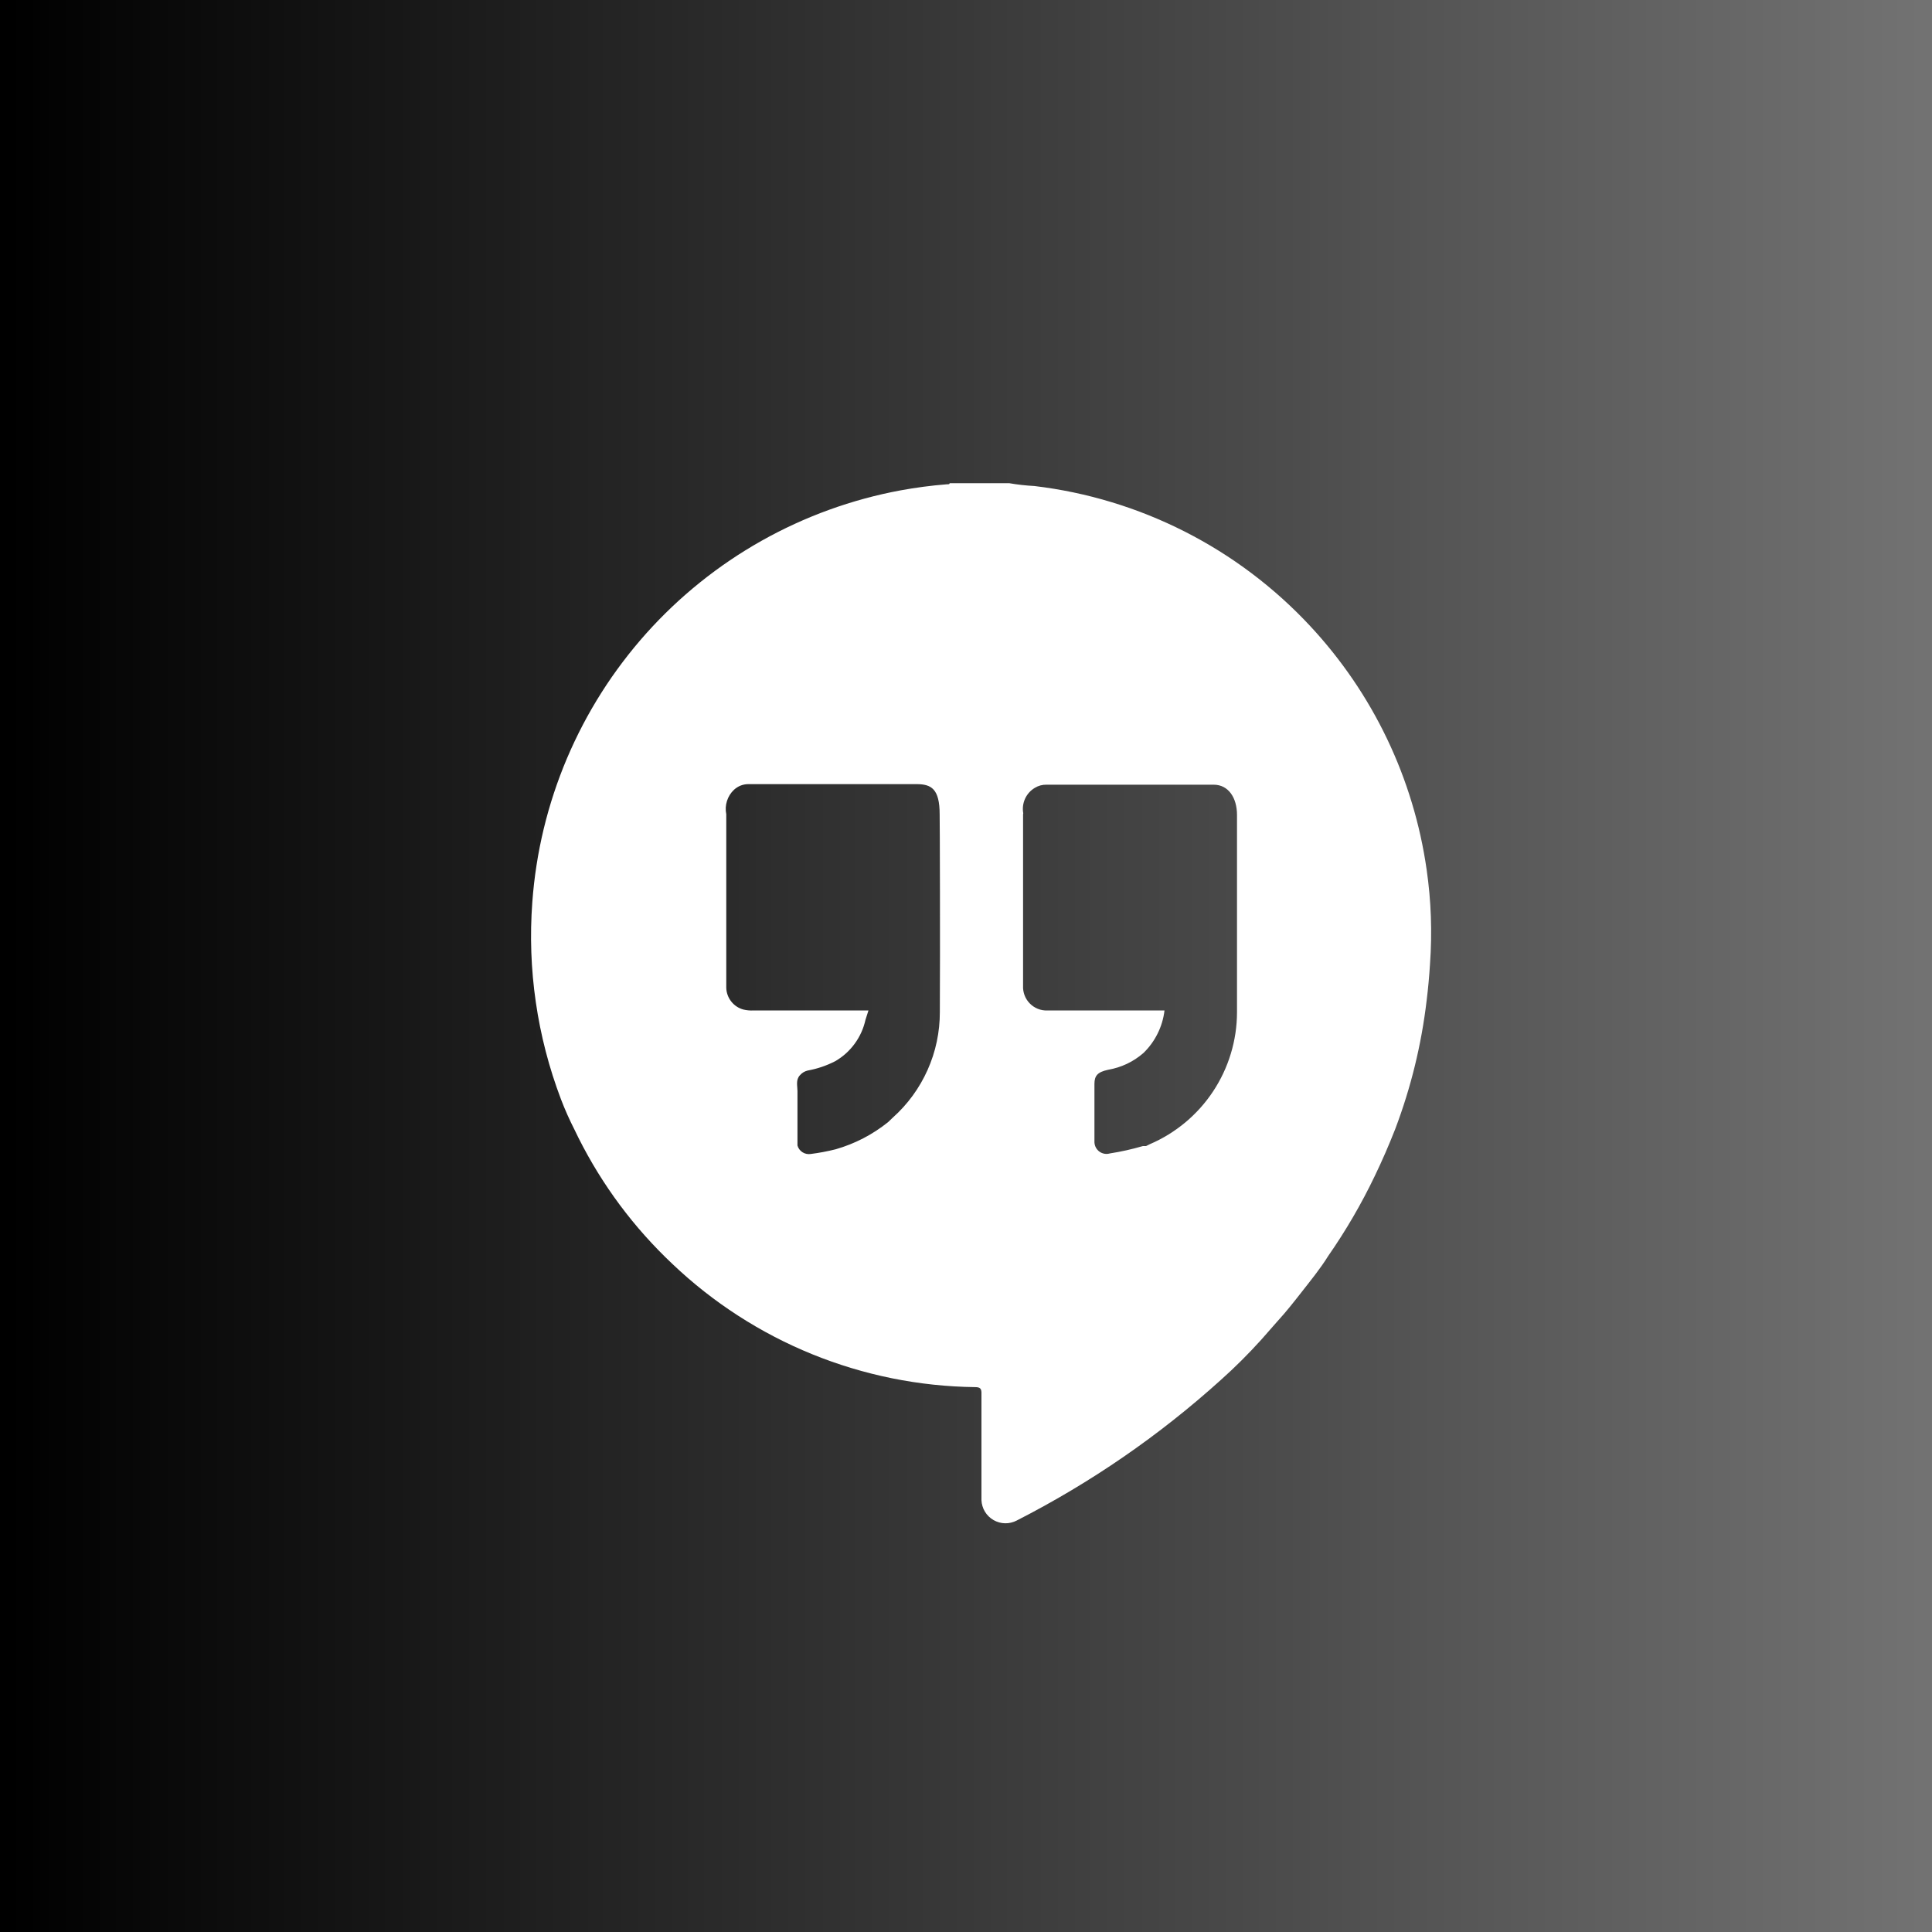 <svg xmlns="http://www.w3.org/2000/svg" xmlns:xlink="http://www.w3.org/1999/xlink" width="500" zoomAndPan="magnify" viewBox="0 0 375 375" height="500" preserveAspectRatio="xMidYMid meet" version="1.0"><defs><linearGradient x1="0" gradientTransform="matrix(0.75, 0, 0, 0.75, 0, 0)" y1="250" x2="500" gradientUnits="userSpaceOnUse" y2="250" id="287f955ce9"><stop stop-opacity="1" stop-color="rgb(0%, 0%, 0%)" offset="0"/><stop stop-opacity="1" stop-color="rgb(0.175%, 0.175%, 0.175%)" offset="0.008"/><stop stop-opacity="1" stop-color="rgb(0.526%, 0.526%, 0.526%)" offset="0.016"/><stop stop-opacity="1" stop-color="rgb(0.879%, 0.879%, 0.879%)" offset="0.023"/><stop stop-opacity="1" stop-color="rgb(1.231%, 1.231%, 1.231%)" offset="0.031"/><stop stop-opacity="1" stop-color="rgb(1.584%, 1.584%, 1.584%)" offset="0.039"/><stop stop-opacity="1" stop-color="rgb(1.936%, 1.936%, 1.936%)" offset="0.047"/><stop stop-opacity="1" stop-color="rgb(2.289%, 2.289%, 2.289%)" offset="0.055"/><stop stop-opacity="1" stop-color="rgb(2.641%, 2.641%, 2.641%)" offset="0.062"/><stop stop-opacity="1" stop-color="rgb(2.994%, 2.994%, 2.994%)" offset="0.07"/><stop stop-opacity="1" stop-color="rgb(3.346%, 3.346%, 3.346%)" offset="0.078"/><stop stop-opacity="1" stop-color="rgb(3.699%, 3.699%, 3.699%)" offset="0.086"/><stop stop-opacity="1" stop-color="rgb(4.051%, 4.051%, 4.051%)" offset="0.094"/><stop stop-opacity="1" stop-color="rgb(4.402%, 4.402%, 4.402%)" offset="0.102"/><stop stop-opacity="1" stop-color="rgb(4.755%, 4.755%, 4.755%)" offset="0.109"/><stop stop-opacity="1" stop-color="rgb(5.107%, 5.107%, 5.107%)" offset="0.117"/><stop stop-opacity="1" stop-color="rgb(5.46%, 5.46%, 5.46%)" offset="0.125"/><stop stop-opacity="1" stop-color="rgb(5.812%, 5.812%, 5.812%)" offset="0.133"/><stop stop-opacity="1" stop-color="rgb(6.165%, 6.165%, 6.165%)" offset="0.141"/><stop stop-opacity="1" stop-color="rgb(6.517%, 6.517%, 6.517%)" offset="0.148"/><stop stop-opacity="1" stop-color="rgb(6.87%, 6.87%, 6.87%)" offset="0.156"/><stop stop-opacity="1" stop-color="rgb(7.222%, 7.222%, 7.222%)" offset="0.164"/><stop stop-opacity="1" stop-color="rgb(7.574%, 7.574%, 7.574%)" offset="0.172"/><stop stop-opacity="1" stop-color="rgb(7.927%, 7.927%, 7.927%)" offset="0.18"/><stop stop-opacity="1" stop-color="rgb(8.278%, 8.278%, 8.278%)" offset="0.188"/><stop stop-opacity="1" stop-color="rgb(8.63%, 8.63%, 8.63%)" offset="0.195"/><stop stop-opacity="1" stop-color="rgb(8.983%, 8.983%, 8.983%)" offset="0.203"/><stop stop-opacity="1" stop-color="rgb(9.335%, 9.335%, 9.335%)" offset="0.211"/><stop stop-opacity="1" stop-color="rgb(9.688%, 9.688%, 9.688%)" offset="0.219"/><stop stop-opacity="1" stop-color="rgb(10.04%, 10.04%, 10.04%)" offset="0.227"/><stop stop-opacity="1" stop-color="rgb(10.393%, 10.393%, 10.393%)" offset="0.234"/><stop stop-opacity="1" stop-color="rgb(10.745%, 10.745%, 10.745%)" offset="0.242"/><stop stop-opacity="1" stop-color="rgb(11.098%, 11.098%, 11.098%)" offset="0.25"/><stop stop-opacity="1" stop-color="rgb(11.45%, 11.45%, 11.45%)" offset="0.258"/><stop stop-opacity="1" stop-color="rgb(11.803%, 11.803%, 11.803%)" offset="0.266"/><stop stop-opacity="1" stop-color="rgb(12.155%, 12.155%, 12.155%)" offset="0.273"/><stop stop-opacity="1" stop-color="rgb(12.506%, 12.506%, 12.506%)" offset="0.281"/><stop stop-opacity="1" stop-color="rgb(12.859%, 12.859%, 12.859%)" offset="0.289"/><stop stop-opacity="1" stop-color="rgb(13.211%, 13.211%, 13.211%)" offset="0.297"/><stop stop-opacity="1" stop-color="rgb(13.564%, 13.564%, 13.564%)" offset="0.305"/><stop stop-opacity="1" stop-color="rgb(13.916%, 13.916%, 13.916%)" offset="0.312"/><stop stop-opacity="1" stop-color="rgb(14.268%, 14.268%, 14.268%)" offset="0.32"/><stop stop-opacity="1" stop-color="rgb(14.621%, 14.621%, 14.621%)" offset="0.328"/><stop stop-opacity="1" stop-color="rgb(14.973%, 14.973%, 14.973%)" offset="0.336"/><stop stop-opacity="1" stop-color="rgb(15.326%, 15.326%, 15.326%)" offset="0.344"/><stop stop-opacity="1" stop-color="rgb(15.678%, 15.678%, 15.678%)" offset="0.352"/><stop stop-opacity="1" stop-color="rgb(16.031%, 16.031%, 16.031%)" offset="0.359"/><stop stop-opacity="1" stop-color="rgb(16.382%, 16.382%, 16.382%)" offset="0.367"/><stop stop-opacity="1" stop-color="rgb(16.734%, 16.734%, 16.734%)" offset="0.375"/><stop stop-opacity="1" stop-color="rgb(17.087%, 17.087%, 17.087%)" offset="0.383"/><stop stop-opacity="1" stop-color="rgb(17.439%, 17.439%, 17.439%)" offset="0.391"/><stop stop-opacity="1" stop-color="rgb(17.792%, 17.792%, 17.792%)" offset="0.398"/><stop stop-opacity="1" stop-color="rgb(18.144%, 18.144%, 18.144%)" offset="0.406"/><stop stop-opacity="1" stop-color="rgb(18.497%, 18.497%, 18.497%)" offset="0.414"/><stop stop-opacity="1" stop-color="rgb(18.849%, 18.849%, 18.849%)" offset="0.422"/><stop stop-opacity="1" stop-color="rgb(19.202%, 19.202%, 19.202%)" offset="0.43"/><stop stop-opacity="1" stop-color="rgb(19.554%, 19.554%, 19.554%)" offset="0.438"/><stop stop-opacity="1" stop-color="rgb(19.907%, 19.907%, 19.907%)" offset="0.445"/><stop stop-opacity="1" stop-color="rgb(20.258%, 20.258%, 20.258%)" offset="0.453"/><stop stop-opacity="1" stop-color="rgb(20.61%, 20.61%, 20.61%)" offset="0.461"/><stop stop-opacity="1" stop-color="rgb(20.963%, 20.963%, 20.963%)" offset="0.469"/><stop stop-opacity="1" stop-color="rgb(21.315%, 21.315%, 21.315%)" offset="0.477"/><stop stop-opacity="1" stop-color="rgb(21.667%, 21.667%, 21.667%)" offset="0.484"/><stop stop-opacity="1" stop-color="rgb(22.02%, 22.02%, 22.02%)" offset="0.492"/><stop stop-opacity="1" stop-color="rgb(22.372%, 22.372%, 22.372%)" offset="0.5"/><stop stop-opacity="1" stop-color="rgb(22.725%, 22.725%, 22.725%)" offset="0.508"/><stop stop-opacity="1" stop-color="rgb(23.077%, 23.077%, 23.077%)" offset="0.516"/><stop stop-opacity="1" stop-color="rgb(23.43%, 23.43%, 23.43%)" offset="0.523"/><stop stop-opacity="1" stop-color="rgb(23.782%, 23.782%, 23.782%)" offset="0.531"/><stop stop-opacity="1" stop-color="rgb(24.135%, 24.135%, 24.135%)" offset="0.539"/><stop stop-opacity="1" stop-color="rgb(24.486%, 24.486%, 24.486%)" offset="0.547"/><stop stop-opacity="1" stop-color="rgb(24.838%, 24.838%, 24.838%)" offset="0.555"/><stop stop-opacity="1" stop-color="rgb(25.191%, 25.191%, 25.191%)" offset="0.562"/><stop stop-opacity="1" stop-color="rgb(25.543%, 25.543%, 25.543%)" offset="0.57"/><stop stop-opacity="1" stop-color="rgb(25.896%, 25.896%, 25.896%)" offset="0.578"/><stop stop-opacity="1" stop-color="rgb(26.248%, 26.248%, 26.248%)" offset="0.586"/><stop stop-opacity="1" stop-color="rgb(26.601%, 26.601%, 26.601%)" offset="0.594"/><stop stop-opacity="1" stop-color="rgb(26.953%, 26.953%, 26.953%)" offset="0.602"/><stop stop-opacity="1" stop-color="rgb(27.306%, 27.306%, 27.306%)" offset="0.609"/><stop stop-opacity="1" stop-color="rgb(27.658%, 27.658%, 27.658%)" offset="0.617"/><stop stop-opacity="1" stop-color="rgb(28.011%, 28.011%, 28.011%)" offset="0.625"/><stop stop-opacity="1" stop-color="rgb(28.362%, 28.362%, 28.362%)" offset="0.633"/><stop stop-opacity="1" stop-color="rgb(28.714%, 28.714%, 28.714%)" offset="0.641"/><stop stop-opacity="1" stop-color="rgb(29.066%, 29.066%, 29.066%)" offset="0.648"/><stop stop-opacity="1" stop-color="rgb(29.419%, 29.419%, 29.419%)" offset="0.656"/><stop stop-opacity="1" stop-color="rgb(29.771%, 29.771%, 29.771%)" offset="0.664"/><stop stop-opacity="1" stop-color="rgb(30.124%, 30.124%, 30.124%)" offset="0.672"/><stop stop-opacity="1" stop-color="rgb(30.476%, 30.476%, 30.476%)" offset="0.68"/><stop stop-opacity="1" stop-color="rgb(30.829%, 30.829%, 30.829%)" offset="0.688"/><stop stop-opacity="1" stop-color="rgb(31.181%, 31.181%, 31.181%)" offset="0.695"/><stop stop-opacity="1" stop-color="rgb(31.534%, 31.534%, 31.534%)" offset="0.703"/><stop stop-opacity="1" stop-color="rgb(31.886%, 31.886%, 31.886%)" offset="0.711"/><stop stop-opacity="1" stop-color="rgb(32.237%, 32.237%, 32.237%)" offset="0.719"/><stop stop-opacity="1" stop-color="rgb(32.59%, 32.59%, 32.59%)" offset="0.727"/><stop stop-opacity="1" stop-color="rgb(32.942%, 32.942%, 32.942%)" offset="0.734"/><stop stop-opacity="1" stop-color="rgb(33.295%, 33.295%, 33.295%)" offset="0.742"/><stop stop-opacity="1" stop-color="rgb(33.647%, 33.647%, 33.647%)" offset="0.75"/><stop stop-opacity="1" stop-color="rgb(34%, 34%, 34%)" offset="0.758"/><stop stop-opacity="1" stop-color="rgb(34.352%, 34.352%, 34.352%)" offset="0.766"/><stop stop-opacity="1" stop-color="rgb(34.705%, 34.705%, 34.705%)" offset="0.773"/><stop stop-opacity="1" stop-color="rgb(35.057%, 35.057%, 35.057%)" offset="0.781"/><stop stop-opacity="1" stop-color="rgb(35.41%, 35.41%, 35.41%)" offset="0.789"/><stop stop-opacity="1" stop-color="rgb(35.762%, 35.762%, 35.762%)" offset="0.797"/><stop stop-opacity="1" stop-color="rgb(36.115%, 36.115%, 36.115%)" offset="0.805"/><stop stop-opacity="1" stop-color="rgb(36.465%, 36.465%, 36.465%)" offset="0.812"/><stop stop-opacity="1" stop-color="rgb(36.818%, 36.818%, 36.818%)" offset="0.82"/><stop stop-opacity="1" stop-color="rgb(37.17%, 37.17%, 37.17%)" offset="0.828"/><stop stop-opacity="1" stop-color="rgb(37.523%, 37.523%, 37.523%)" offset="0.836"/><stop stop-opacity="1" stop-color="rgb(37.875%, 37.875%, 37.875%)" offset="0.844"/><stop stop-opacity="1" stop-color="rgb(38.228%, 38.228%, 38.228%)" offset="0.852"/><stop stop-opacity="1" stop-color="rgb(38.58%, 38.58%, 38.58%)" offset="0.859"/><stop stop-opacity="1" stop-color="rgb(38.933%, 38.933%, 38.933%)" offset="0.867"/><stop stop-opacity="1" stop-color="rgb(39.285%, 39.285%, 39.285%)" offset="0.875"/><stop stop-opacity="1" stop-color="rgb(39.638%, 39.638%, 39.638%)" offset="0.883"/><stop stop-opacity="1" stop-color="rgb(39.99%, 39.99%, 39.99%)" offset="0.891"/><stop stop-opacity="1" stop-color="rgb(40.341%, 40.341%, 40.341%)" offset="0.898"/><stop stop-opacity="1" stop-color="rgb(40.694%, 40.694%, 40.694%)" offset="0.906"/><stop stop-opacity="1" stop-color="rgb(41.046%, 41.046%, 41.046%)" offset="0.914"/><stop stop-opacity="1" stop-color="rgb(41.399%, 41.399%, 41.399%)" offset="0.922"/><stop stop-opacity="1" stop-color="rgb(41.751%, 41.751%, 41.751%)" offset="0.93"/><stop stop-opacity="1" stop-color="rgb(42.104%, 42.104%, 42.104%)" offset="0.938"/><stop stop-opacity="1" stop-color="rgb(42.456%, 42.456%, 42.456%)" offset="0.945"/><stop stop-opacity="1" stop-color="rgb(42.809%, 42.809%, 42.809%)" offset="0.953"/><stop stop-opacity="1" stop-color="rgb(43.161%, 43.161%, 43.161%)" offset="0.961"/><stop stop-opacity="1" stop-color="rgb(43.513%, 43.513%, 43.513%)" offset="0.969"/><stop stop-opacity="1" stop-color="rgb(43.866%, 43.866%, 43.866%)" offset="0.977"/><stop stop-opacity="1" stop-color="rgb(44.217%, 44.217%, 44.217%)" offset="0.984"/><stop stop-opacity="1" stop-color="rgb(44.569%, 44.569%, 44.569%)" offset="0.992"/><stop stop-opacity="1" stop-color="rgb(44.922%, 44.922%, 44.922%)" offset="1"/></linearGradient><clipPath id="56b61b1469"><path d="M 103 93.785 L 278 93.785 L 278 296 L 103 296 Z M 103 93.785 " clip-rule="nonzero"/></clipPath></defs><rect x="-37.5" width="450" fill="#ffffff" y="-37.5" height="450" fill-opacity="1"/><rect x="-37.5" fill="url(#287f955ce9)" width="450" y="-37.5" height="450"/><g clip-path="url(#56b61b1469)"><path fill="#ffffff" d="M 197.371 295.121 C 211.762 287.766 224.957 278.676 236.957 267.852 C 239.688 265.414 242.293 262.82 244.781 260.066 L 247.996 256.41 C 249.641 254.617 251.105 252.754 252.676 250.746 C 254.246 248.734 256.332 246.176 257.793 243.801 C 261.234 238.855 264.258 233.664 266.859 228.227 C 268.285 225.266 269.602 222.234 270.805 219.164 C 273.863 211.09 275.898 202.77 276.91 194.195 C 277.203 191.82 277.422 189.445 277.566 187.07 C 278.004 180.953 277.785 174.863 276.91 168.793 C 276.281 164.391 275.324 160.062 274.035 155.809 C 272.75 151.551 271.145 147.418 269.227 143.406 C 267.309 139.395 265.098 135.555 262.59 131.879 C 260.086 128.207 257.316 124.746 254.285 121.492 C 250.797 117.75 247.008 114.336 242.918 111.258 C 238.828 108.18 234.5 105.484 229.938 103.168 C 225.371 100.852 220.641 98.949 215.742 97.469 C 210.844 95.984 205.852 94.941 200.77 94.336 C 199.129 94.25 197.496 94.066 195.871 93.785 L 184.32 93.785 C 184.32 94.078 183.922 93.969 183.699 94.008 C 180.719 94.246 177.758 94.637 174.82 95.176 C 172.453 95.613 170.109 96.148 167.789 96.781 C 165.469 97.414 163.176 98.137 160.918 98.957 C 158.656 99.777 156.43 100.688 154.246 101.691 C 152.059 102.695 149.918 103.785 147.82 104.965 C 145.723 106.145 143.68 107.406 141.688 108.754 C 139.695 110.102 137.762 111.527 135.887 113.035 C 134.012 114.539 132.199 116.121 130.453 117.777 C 128.711 119.43 127.035 121.156 125.43 122.949 C 123.828 124.742 122.301 126.598 120.852 128.516 C 119.398 130.434 118.027 132.406 116.742 134.438 C 115.453 136.469 114.25 138.551 113.133 140.68 C 112.016 142.812 110.988 144.984 110.047 147.199 C 109.109 149.414 108.266 151.664 107.512 153.945 C 106.758 156.23 106.098 158.543 105.535 160.879 C 104.973 163.219 104.504 165.574 104.137 167.953 C 103.766 170.328 103.496 172.719 103.32 175.117 C 102.84 181.617 103.066 188.09 104.004 194.539 C 104.941 200.988 106.566 207.258 108.879 213.352 C 109.66 215.395 110.551 217.395 111.547 219.344 L 112.277 220.844 C 116.926 230.094 123.02 238.27 130.555 245.371 C 134.48 249.102 138.723 252.438 143.273 255.375 C 147.828 258.316 152.613 260.805 157.633 262.848 C 162.652 264.887 167.816 266.445 173.129 267.523 C 178.438 268.598 183.801 269.168 189.219 269.238 C 190.242 269.238 190.535 269.496 190.5 270.555 L 190.5 291.172 C 190.508 291.367 190.527 291.562 190.559 291.758 C 190.594 291.953 190.637 292.145 190.695 292.332 C 190.75 292.523 190.82 292.707 190.898 292.887 C 190.98 293.066 191.07 293.242 191.172 293.41 C 191.273 293.578 191.387 293.742 191.508 293.895 C 191.633 294.051 191.762 294.195 191.906 294.336 C 192.047 294.473 192.195 294.602 192.352 294.719 C 192.508 294.84 192.672 294.945 192.844 295.047 C 193.016 295.145 193.191 295.23 193.375 295.305 C 193.555 295.383 193.742 295.445 193.934 295.5 C 194.121 295.551 194.316 295.59 194.508 295.621 C 194.703 295.648 194.902 295.664 195.098 295.668 C 195.297 295.668 195.492 295.66 195.688 295.641 C 195.883 295.617 196.078 295.582 196.27 295.535 C 196.461 295.492 196.648 295.434 196.832 295.363 C 197.02 295.293 197.199 295.211 197.371 295.121 Z M 198.613 157.863 C 198.527 157.387 198.512 156.91 198.57 156.43 C 198.629 155.949 198.758 155.488 198.957 155.047 C 199.156 154.605 199.418 154.207 199.738 153.844 C 200.062 153.484 200.43 153.18 200.844 152.93 C 201.551 152.496 202.316 152.289 203.148 152.309 L 235.57 152.309 C 238.457 152.309 240.102 154.867 240.102 158.191 L 240.102 196.5 C 240.098 197.855 239.996 199.203 239.797 200.543 C 239.594 201.887 239.301 203.203 238.906 204.5 C 238.516 205.801 238.031 207.062 237.453 208.289 C 236.879 209.516 236.215 210.695 235.469 211.824 C 234.719 212.957 233.895 214.027 232.992 215.035 C 232.086 216.047 231.113 216.988 230.074 217.855 C 229.035 218.723 227.934 219.512 226.781 220.223 C 225.625 220.93 224.422 221.555 223.18 222.086 L 222.445 222.453 C 222.605 222.652 222.812 222.75 223.066 222.746 C 222.812 222.75 222.605 222.652 222.445 222.453 L 221.824 222.453 C 219.723 223.066 217.594 223.543 215.43 223.879 C 215.258 223.93 215.082 223.957 214.906 223.969 C 214.727 223.98 214.551 223.969 214.375 223.941 C 214.199 223.91 214.031 223.859 213.867 223.793 C 213.703 223.723 213.547 223.637 213.402 223.531 C 213.258 223.43 213.129 223.309 213.012 223.176 C 212.891 223.043 212.793 222.895 212.707 222.738 C 212.625 222.582 212.559 222.418 212.512 222.246 C 212.465 222.074 212.438 221.898 212.43 221.723 C 212.43 220.551 212.43 219.383 212.43 218.066 L 212.43 211.777 C 212.43 211.305 212.43 210.863 212.43 210.391 C 212.43 208.781 213.051 208.086 215.062 207.648 C 217.652 207.195 219.945 206.113 221.934 204.395 C 223.07 203.293 223.988 202.035 224.691 200.617 C 225.395 199.199 225.84 197.703 226.027 196.133 L 203.293 196.133 C 202.977 196.145 202.664 196.121 202.352 196.07 C 202.043 196.016 201.738 195.93 201.445 195.812 C 201.152 195.695 200.875 195.547 200.613 195.375 C 200.352 195.199 200.109 195 199.887 194.773 C 199.664 194.547 199.469 194.305 199.297 194.039 C 199.125 193.773 198.984 193.492 198.871 193.195 C 198.762 192.902 198.68 192.598 198.629 192.285 C 198.578 191.977 198.562 191.66 198.578 191.348 C 198.578 180.258 198.578 169.172 198.578 158.082 C 198.578 158.082 198.613 157.938 198.613 157.863 Z M 182.422 196.426 C 182.426 198.363 182.23 200.277 181.832 202.168 C 181.434 204.062 180.84 205.891 180.051 207.66 C 179.262 209.426 178.301 211.094 177.16 212.656 C 176.02 214.219 174.727 215.645 173.285 216.934 L 172.371 217.809 C 169.332 220.242 165.945 221.996 162.207 223.074 C 160.605 223.477 158.984 223.781 157.348 223.988 C 157.07 224.031 156.793 224.02 156.52 223.961 C 156.246 223.902 155.992 223.801 155.758 223.648 C 155.52 223.496 155.32 223.309 155.152 223.082 C 154.984 222.859 154.863 222.613 154.789 222.344 C 154.789 218.809 154.789 215.289 154.789 211.777 C 154.789 210.754 154.422 209.621 155.262 208.707 C 155.664 208.246 156.164 207.941 156.762 207.793 C 158.645 207.453 160.434 206.844 162.133 205.969 C 163.625 205.102 164.879 203.969 165.898 202.578 C 166.914 201.184 167.609 199.645 167.984 197.961 L 168.566 196.133 L 146.199 196.133 C 145.555 196.16 144.922 196.098 144.297 195.953 C 143.832 195.828 143.395 195.633 142.992 195.367 C 142.59 195.102 142.238 194.777 141.938 194.398 C 141.641 194.02 141.406 193.605 141.242 193.152 C 141.074 192.699 140.984 192.23 140.969 191.75 C 140.969 180.516 140.969 169.281 140.969 158.047 C 140.793 157.18 140.836 156.32 141.102 155.477 C 141.371 154.629 141.824 153.902 142.469 153.293 C 143.258 152.578 144.184 152.211 145.246 152.199 L 177.891 152.199 C 180.777 152.199 182.387 153.113 182.387 158.082 C 182.422 158.996 182.496 184.184 182.422 196.426 Z M 182.422 196.426 " fill-opacity="1" fill-rule="nonzero"/></g></svg>